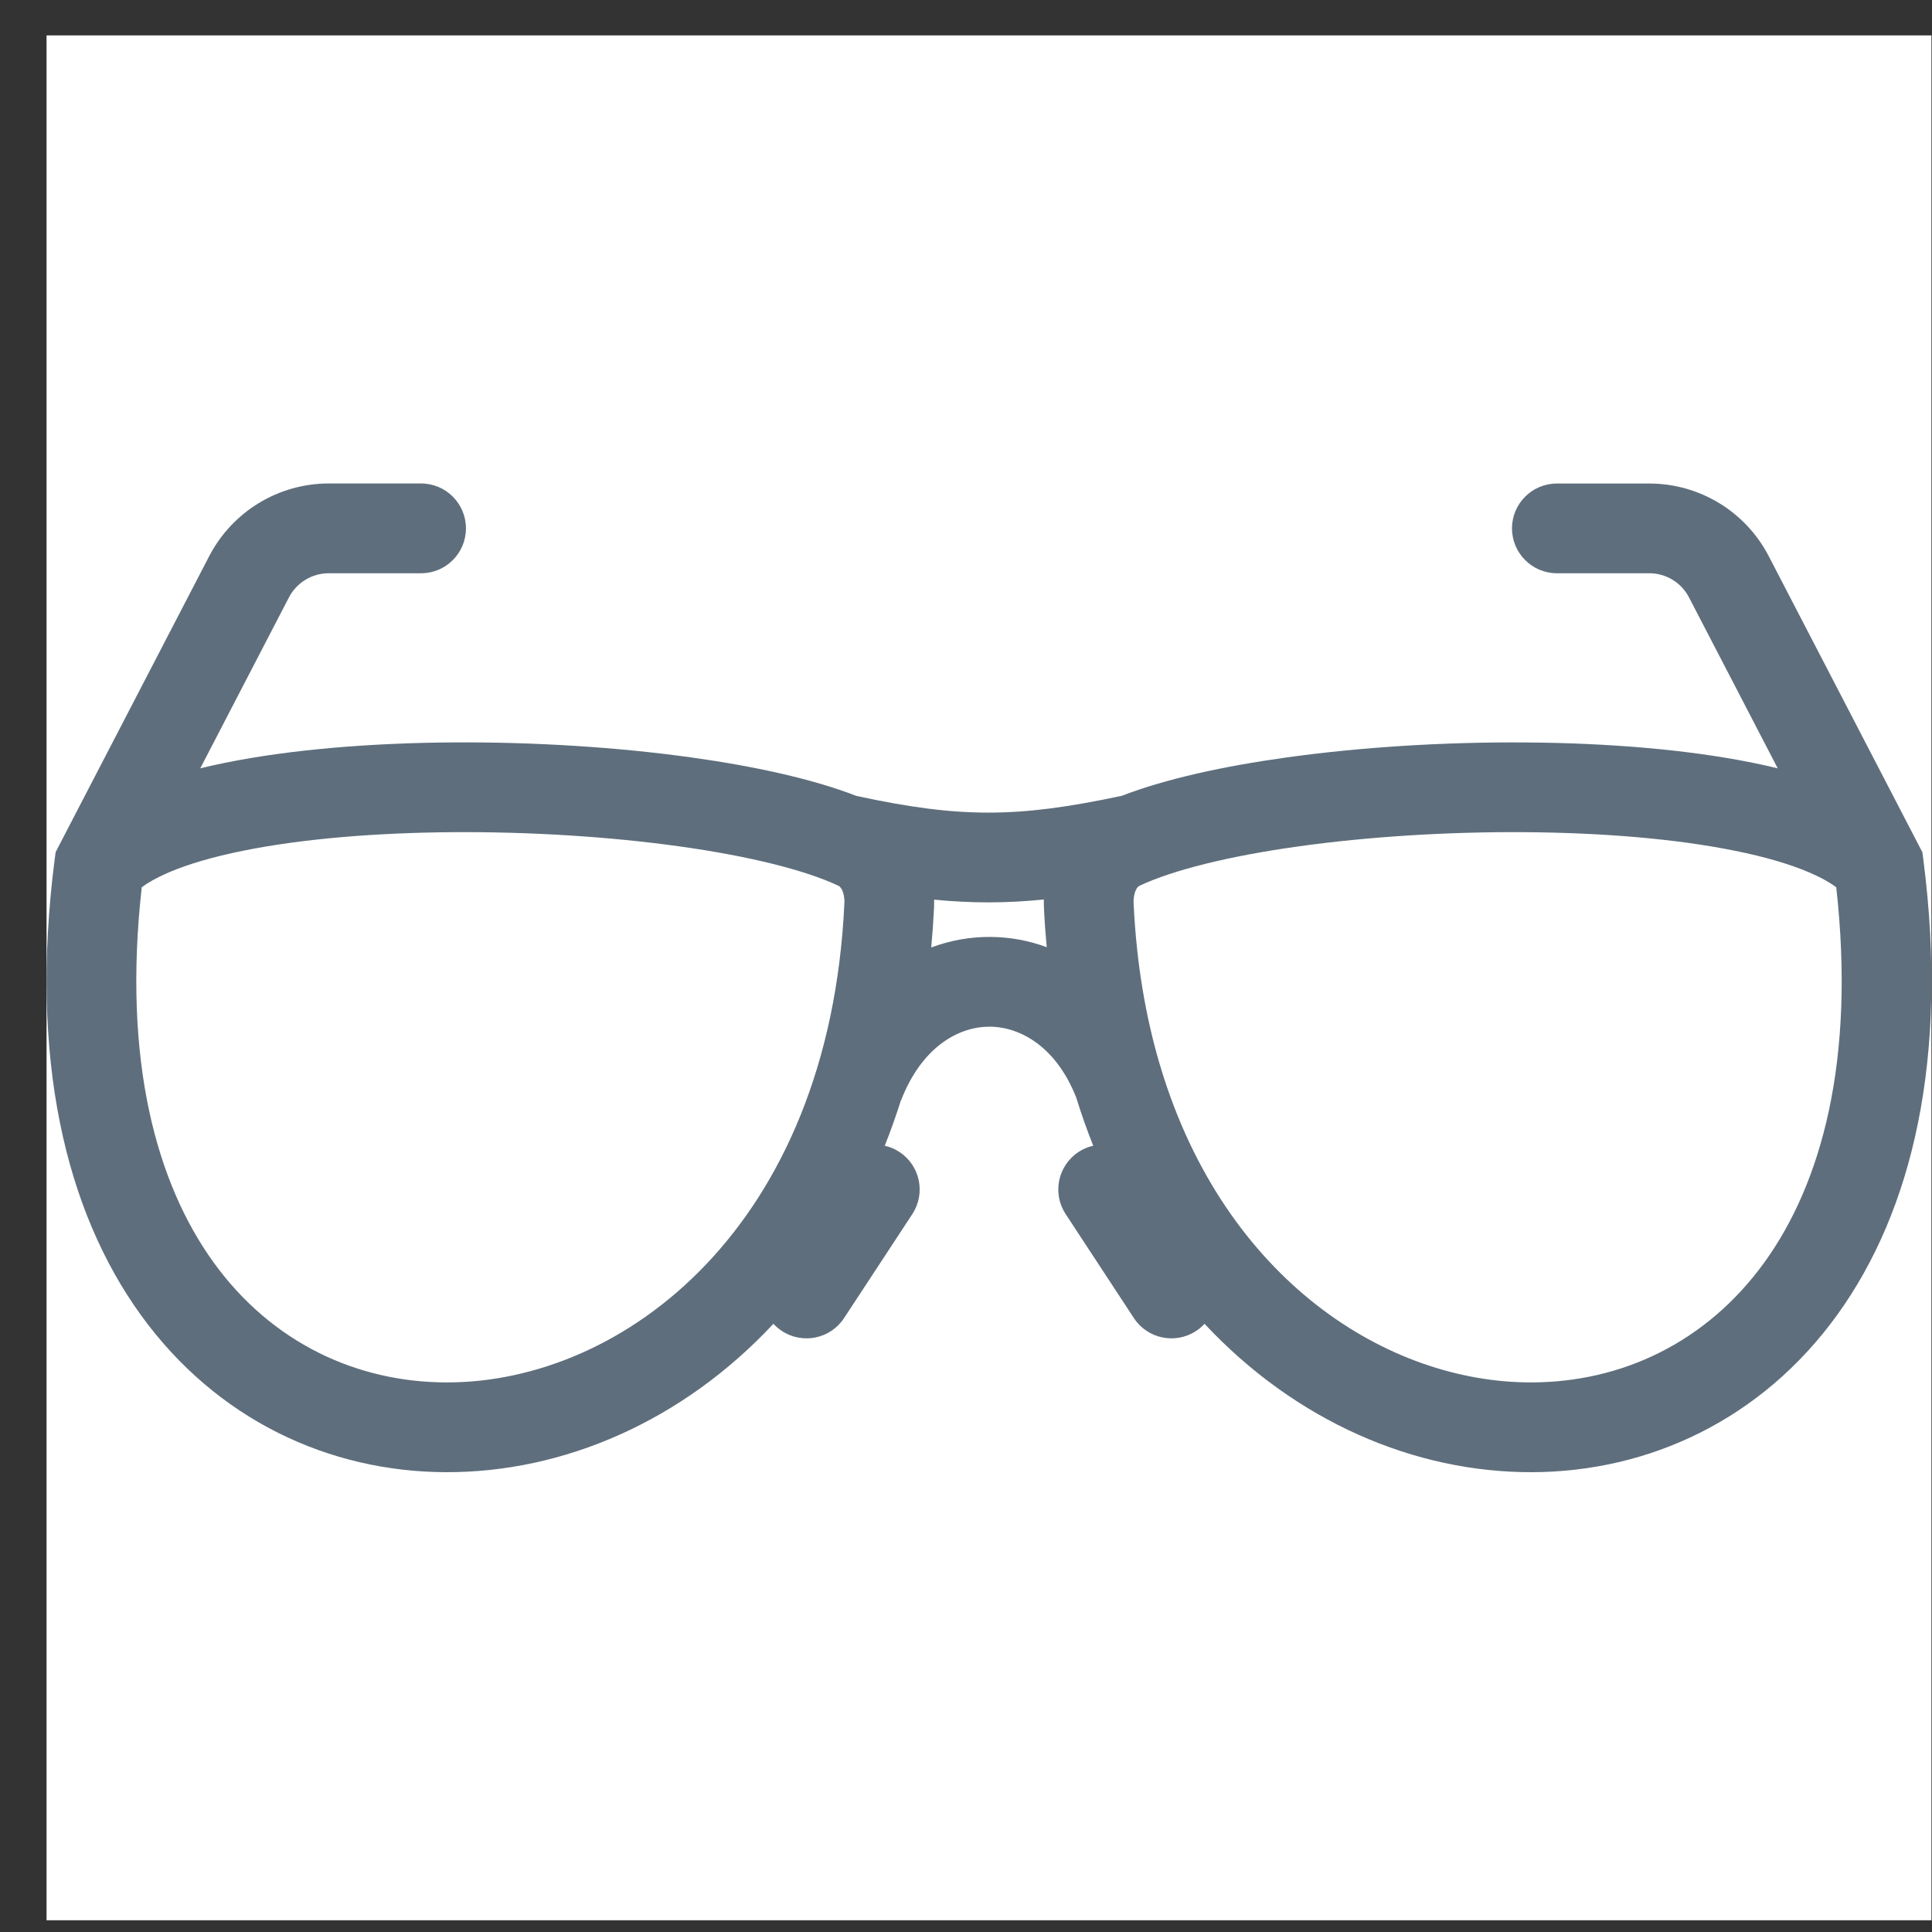 <svg width="41" height="41" viewBox="0 0 41 41" fill="none" xmlns="http://www.w3.org/2000/svg">
<rect x="0" y="0" width="41" height="41" fill="#333333" stroke="none"/>
<rect x="0.988" y="0.751" width="40" height="40" fill="white"/>
<path fill-rule="evenodd" clip-rule="evenodd" d="M6.131 12.679C6.295 12.363 6.621 12.165 6.977 12.165H8.936C9.462 12.165 9.888 11.739 9.888 11.213C9.888 10.687 9.462 10.26 8.936 10.26H6.977C5.91 10.26 4.932 10.855 4.44 11.802L1.257 17.936L1.18 18.086L1.158 18.254C0.622 22.447 1.385 25.685 2.987 27.903C4.596 30.132 6.985 31.233 9.458 31.242C11.96 31.251 14.482 30.161 16.413 28.093C16.466 28.15 16.526 28.201 16.594 28.246C17.033 28.534 17.624 28.412 17.912 27.972L19.361 25.765C19.649 25.325 19.527 24.735 19.087 24.446C18.989 24.382 18.884 24.338 18.776 24.314C18.9 24.002 19.015 23.68 19.119 23.349L19.122 23.35C19.572 22.194 20.364 21.783 21.007 21.788C21.646 21.792 22.413 22.208 22.84 23.294C22.948 23.645 23.069 23.985 23.2 24.314C23.092 24.338 22.986 24.382 22.889 24.446C22.449 24.735 22.326 25.325 22.615 25.765L24.063 27.972C24.352 28.412 24.942 28.534 25.382 28.246C25.45 28.201 25.51 28.15 25.562 28.093C27.494 30.161 30.016 31.251 32.517 31.242C34.99 31.233 37.379 30.132 38.989 27.903C40.591 25.685 41.354 22.447 40.818 18.254L40.796 18.086L40.718 17.936L37.535 11.802C37.044 10.855 36.066 10.261 34.999 10.261H33.04C32.514 10.261 32.087 10.687 32.087 11.213C32.087 11.739 32.514 12.165 33.04 12.165H34.999C35.355 12.165 35.681 12.363 35.844 12.679L37.726 16.305C37.555 16.263 37.381 16.225 37.204 16.189C35.787 15.901 34.084 15.767 32.365 15.756C30.641 15.744 28.869 15.856 27.305 16.074C25.979 16.258 24.744 16.526 23.807 16.888C22.672 17.13 21.82 17.244 20.987 17.245C20.155 17.246 19.303 17.135 18.172 16.89C17.235 16.527 15.999 16.259 14.671 16.074C13.107 15.856 11.335 15.744 9.611 15.755C7.891 15.767 6.188 15.901 4.771 16.189C4.594 16.225 4.42 16.263 4.25 16.305L6.131 12.679ZM24.636 22.669L24.639 22.668L24.621 22.62C24.314 21.591 24.116 20.441 24.057 19.169C24.051 19.046 24.076 18.947 24.107 18.884C24.135 18.826 24.163 18.807 24.185 18.796C24.89 18.464 26.08 18.167 27.567 17.96C29.033 17.756 30.713 17.649 32.352 17.66C33.996 17.671 35.568 17.8 36.825 18.056C37.455 18.183 37.982 18.338 38.39 18.512C38.651 18.624 38.838 18.732 38.968 18.829C39.379 22.511 38.652 25.116 37.444 26.788C36.208 28.5 34.403 29.331 32.51 29.337C29.453 29.348 25.998 27.162 24.636 22.669ZM22.213 20.101C21.833 19.96 21.432 19.886 21.021 19.883C20.587 19.88 20.163 19.957 19.762 20.107C19.788 19.829 19.808 19.546 19.822 19.258C19.824 19.203 19.825 19.148 19.824 19.092C20.218 19.131 20.603 19.15 20.99 19.15C21.376 19.149 21.759 19.128 22.152 19.089C22.151 19.146 22.151 19.202 22.154 19.258C22.167 19.543 22.187 19.824 22.213 20.101ZM3.585 18.512C3.325 18.624 3.137 18.732 3.008 18.829C2.597 22.511 3.324 25.116 4.531 26.788C5.768 28.5 7.573 29.331 9.465 29.337C13.232 29.351 17.602 26.029 17.919 19.169C17.925 19.046 17.9 18.947 17.869 18.884C17.84 18.826 17.812 18.807 17.79 18.796C17.085 18.464 15.896 18.167 14.408 17.96C12.943 17.756 11.263 17.649 9.623 17.66C7.98 17.671 6.408 17.8 5.15 18.056C4.521 18.183 3.994 18.338 3.585 18.512Z" fill="#5E6E7C"/>
</svg>
